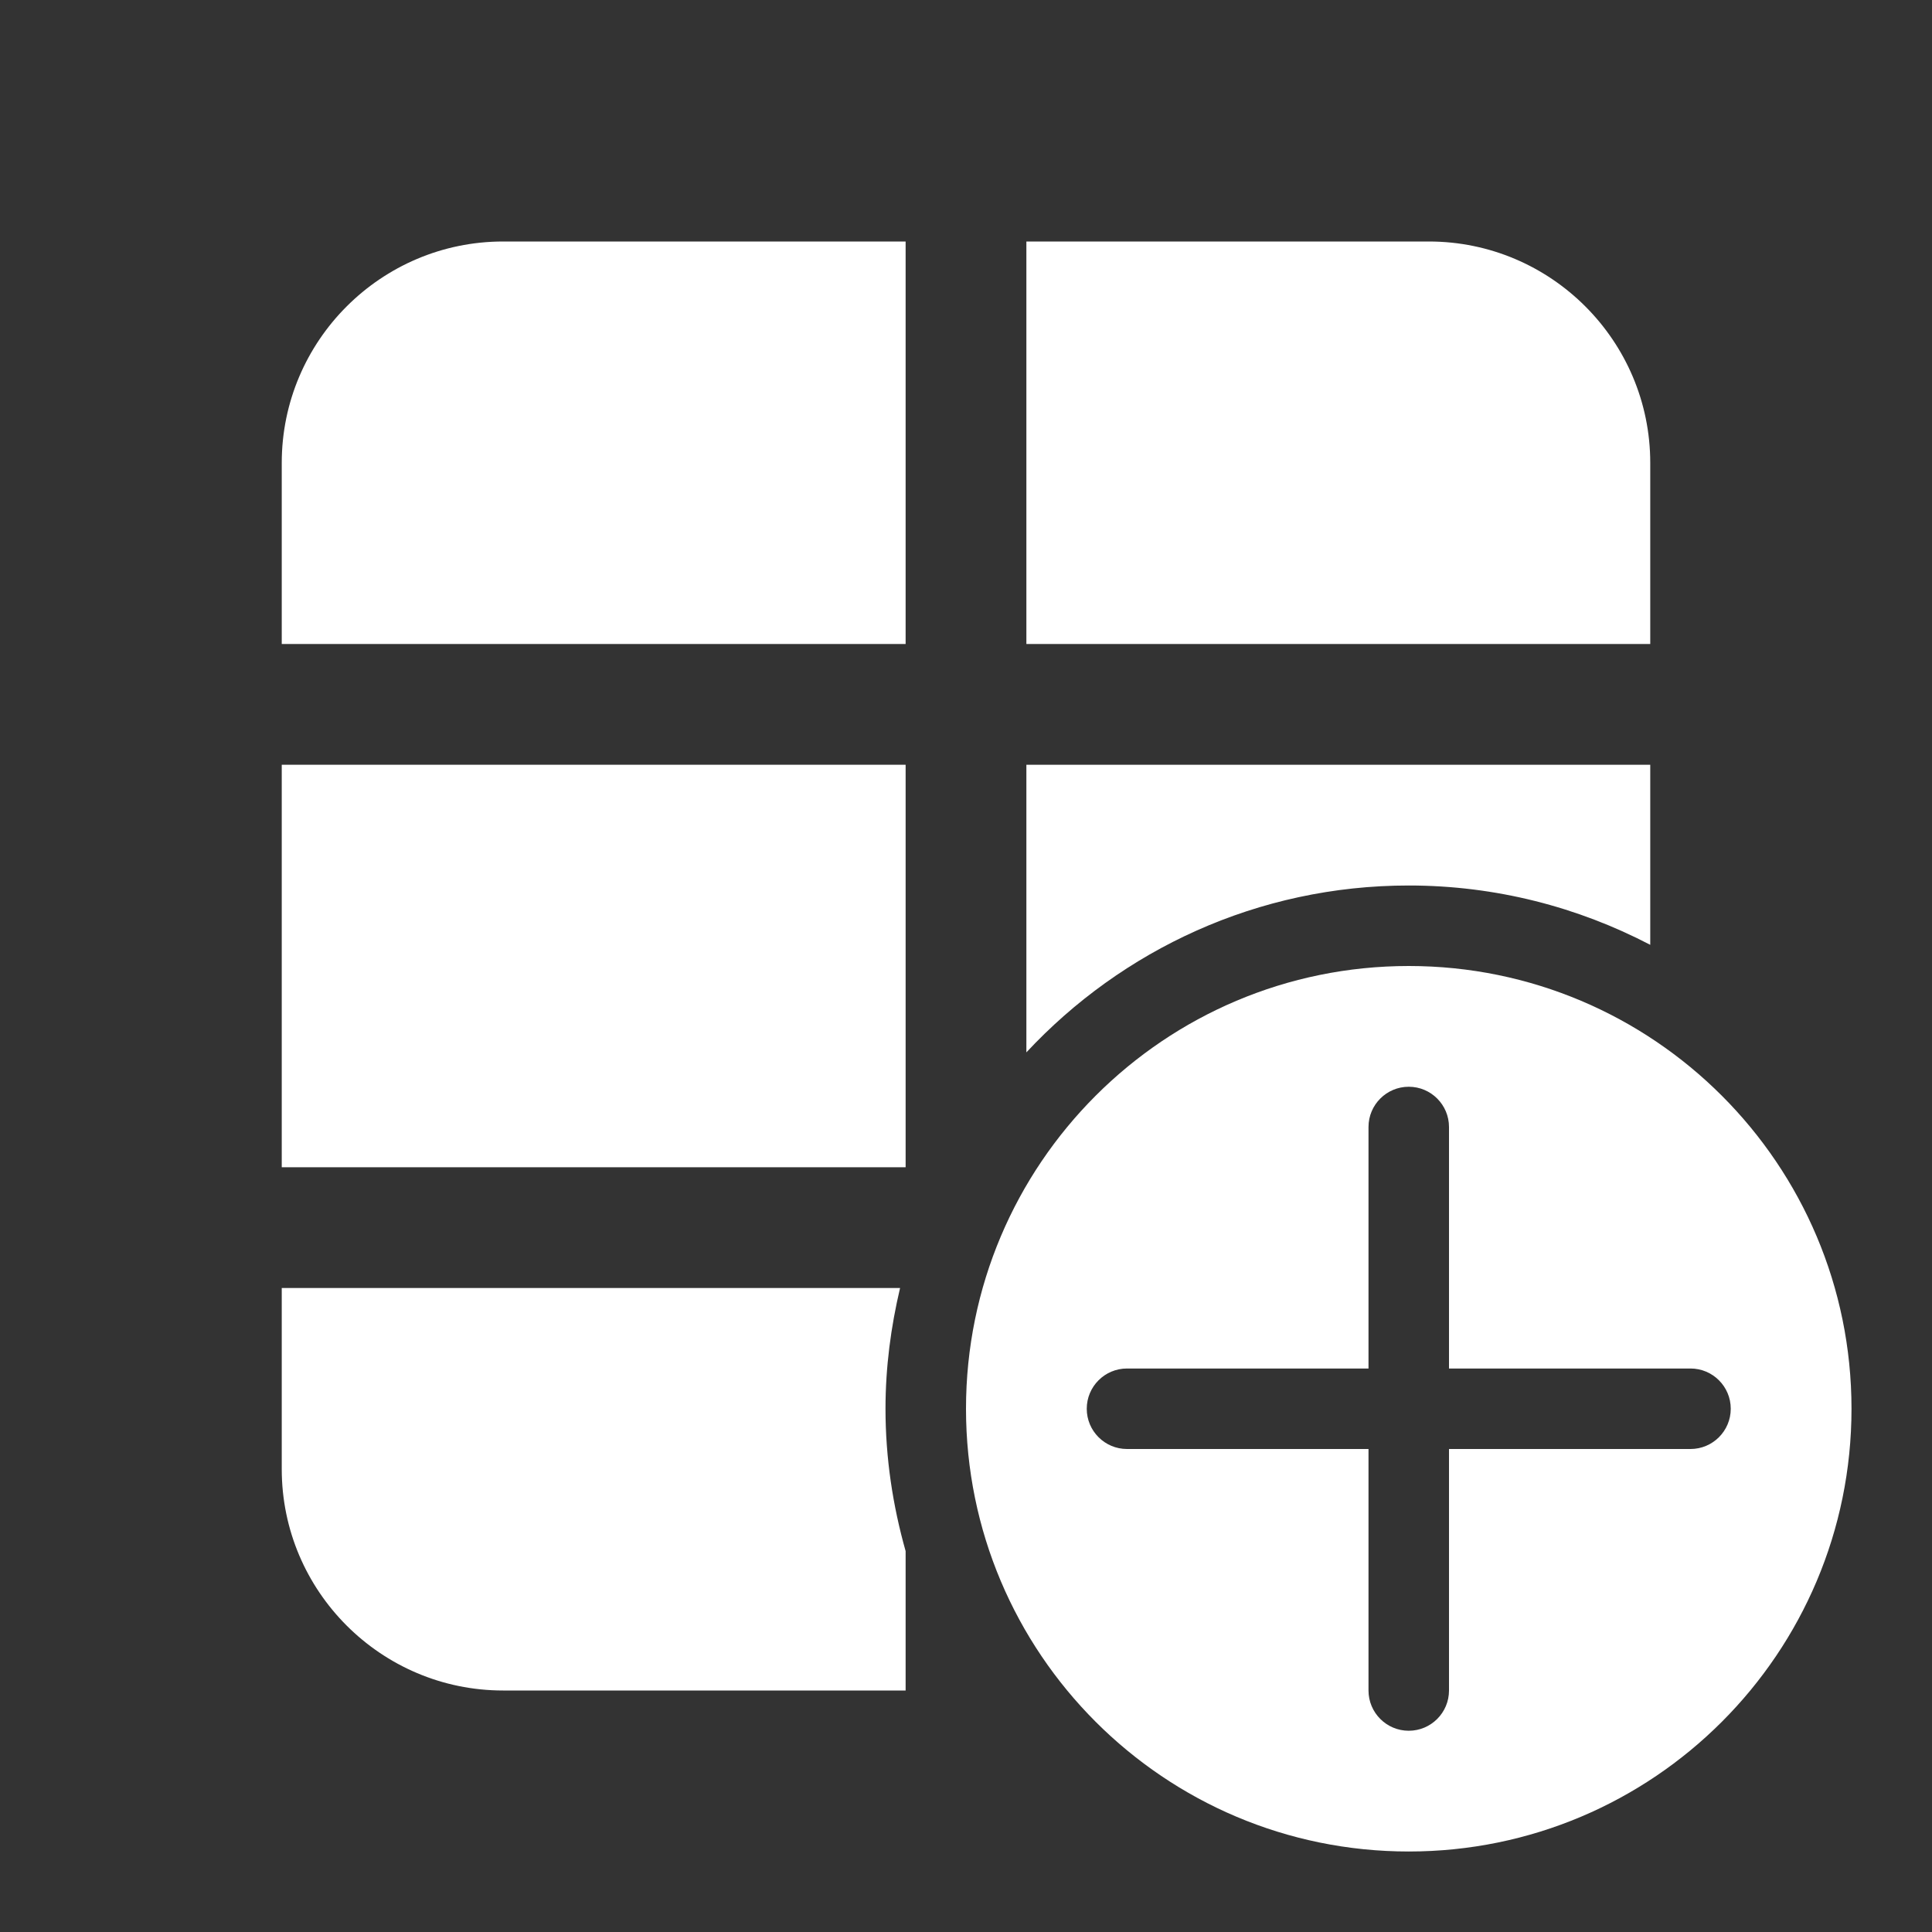 <?xml version="1.0" encoding="iso-8859-1"?>
<!-- Generator: Adobe Illustrator 24.3.0, SVG Export Plug-In . SVG Version: 6.00 Build 0)  -->
<svg fill="#FFFFFF" version="1.1" id="Layer_1" xmlns="http://www.w3.org/2000/svg" xmlns:xlink="http://www.w3.org/1999/xlink" x="0px" y="0px"
	 viewBox="0 0 48 48" style="enable-background:new 0 0 48 48;" xml:space="preserve">
<rect x="0" y="0" width="48" height="48" fill="#333333" stroke="none"/>
<path d="M35,24c-6.075,0-11,4.925-11,11c0,6.075,4.925,11,11,11s11-4.925,11-11C46,28.925,41.075,24,35,24z M42,36h-6v6
	c0,0.552-0.448,1-1,1s-1-0.448-1-1v-6h-6c-0.552,0-1-0.448-1-1s0.448-1,1-1h6v-6c0-0.552,0.448-1,1-1s1,0.448,1,1v6h6
	c0.552,0,1,0.448,1,1S42.552,36,42,36z"/>
<g>
	<rect x="7" y="19" width="15.5" height="10"/>
	<path d="M25.5,16H41v-4.5C41,8.467,38.532,6,35.5,6h-10V16z"/>
	<path d="M22.5,16V6h-10C9.468,6,7,8.467,7,11.5V16H22.5z"/>
</g>
<g>
	<path d="M35,22c2.166,0,4.204,0.537,6,1.474V19H25.5v7.146C27.873,23.601,31.246,22,35,22z"/>
	<path d="M22,35c0-1.034,0.134-2.035,0.362-3H7v4.5c0,3.033,2.468,5.5,5.5,5.5h10v-3.463C22.182,37.411,22,36.228,22,35z"/>
</g>
</svg>
